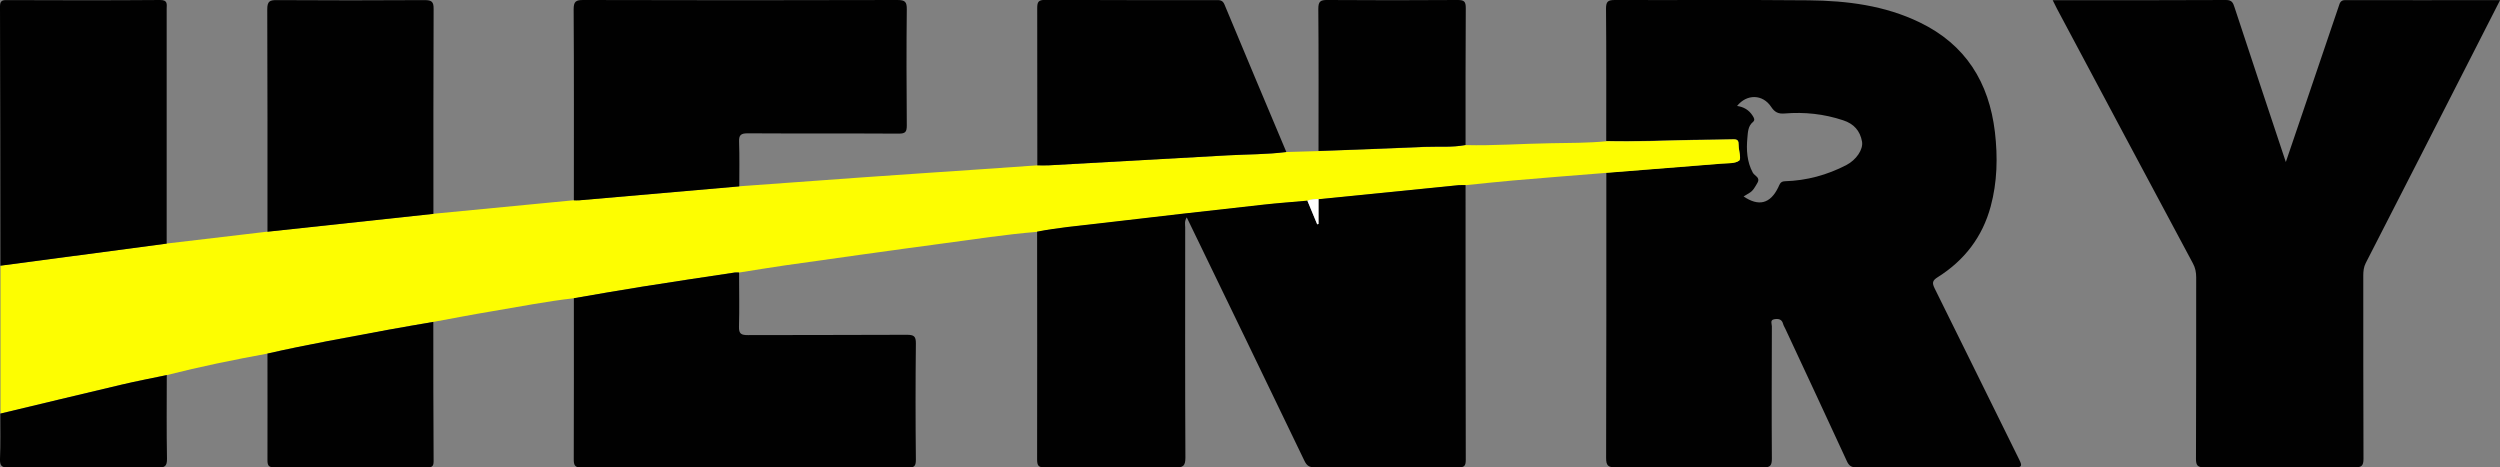 <?xml version="1.0" encoding="UTF-8"?>
<svg xmlns="http://www.w3.org/2000/svg" viewBox="0 0 242.09 45.27">
  <rect x="0" y="0" width="242.09" height="45.27" fill="#808080" stroke="none"/>
  <defs>
    <style>
      .cls-1 {
        fill: #fdfd01;
      }

      .cls-2 {
        fill: #010101;
      }

      .cls-3 {
        fill: #fefefe;
      }
    </style>
  </defs>
  <g id="Capa_1" data-name="Capa 1"/>
  <g id="Capa_2" data-name="Capa 2">
    <g id="Capa_1-2" data-name="Capa 1">
      <g>
        <path class="cls-2" d="M155.54,13.67c0-4.28,.02-8.56-.02-12.84,0-.68,.19-.83,.85-.83,6.26,.02,12.52-.03,18.77,.03,3.71,.04,7.36,.49,10.76,2.14,4.45,2.15,6.71,5.81,7.28,10.62,.28,2.42,.23,4.83-.41,7.2-.8,2.96-2.55,5.23-5.13,6.85-.54,.34-.55,.57-.29,1.1,2.75,5.53,5.46,11.07,8.2,16.6,.3,.6,.21,.73-.46,.72-5.1-.02-10.2-.02-15.31,0-.5,0-.74-.16-.94-.61-1.97-4.28-3.97-8.55-5.96-12.82-.07-.15-.17-.3-.21-.46-.12-.47-.46-.52-.84-.46-.46,.07-.25,.45-.25,.68-.01,4.28-.03,8.56,0,12.84,0,.66-.17,.84-.83,.83-4.76-.03-9.53-.03-14.29,0-.74,0-.93-.17-.93-.92,.03-9.21,.02-18.41,.02-27.62,3.72-.3,7.45-.59,11.17-.89,.58-.05,1.28,.02,1.69-.29,.23-.17-.05-.99-.05-1.52,0-.38-.07-.55-.51-.54-1.29,.04-2.59,.03-3.88,.06-2.81,.05-5.62,.18-8.43,.11Zm13.3,5.35c1.47,1,2.59,.71,3.36-.88,.14-.28,.18-.57,.64-.59,2.1-.06,4.09-.6,5.96-1.57,.94-.49,1.65-1.5,1.51-2.28-.19-1.03-.78-1.71-1.82-2.05-1.86-.62-3.75-.82-5.69-.66-.6,.05-.95-.13-1.28-.63-.82-1.25-2.36-1.28-3.31-.1,.64,.09,1.16,.39,1.51,.95,.12,.19,.26,.41,.03,.6-.49,.4-.49,1.01-.54,1.53-.11,1.16-.05,2.33,.53,3.39,.18,.32,.76,.44,.43,1-.22,.36-.39,.74-.78,.96-.19,.11-.37,.23-.56,.34Z"/>
        <path class="cls-1" d="M155.54,13.67c2.81,.07,5.62-.05,8.43-.11,1.29-.02,2.59-.02,3.88-.06,.44-.01,.51,.15,.51,.54,0,.53,.28,1.34,.05,1.52-.41,.3-1.11,.24-1.69,.29-3.72,.3-7.45,.6-11.17,.89-3.03,.24-6.06,.48-9.08,.74-1.51,.13-3.02,.3-4.53,.45-.22,0-.45,0-.67,.01-4.52,.45-9.04,.9-13.57,1.36-.37-.01-.73,0-1.08,.15-1.43,.13-2.86,.23-4.29,.39-5.29,.59-10.58,1.18-15.86,1.81-2.01,.24-4.03,.4-6.01,.8-3.05,.24-6.08,.72-9.11,1.12-5.12,.68-10.23,1.41-15.35,2.13-1.47,.21-2.94,.46-4.41,.69-.14,0-.28-.01-.42,0-2.99,.45-5.98,.9-8.97,1.37-2.21,.35-4.41,.75-6.62,1.12-2.68,.3-5.32,.83-7.98,1.27-1.88,.31-3.75,.68-5.63,1.02-1.47,.26-2.94,.49-4.4,.77-3.9,.73-7.8,1.42-11.67,2.3-3.27,.6-6.52,1.26-9.74,2.08-1.48,.31-2.96,.6-4.43,.94-3.9,.92-7.79,1.86-11.68,2.79,0-4.78,0-9.55,0-14.33,5.37-.71,10.74-1.42,16.11-2.14,3.25-.38,6.5-.76,9.75-1.15,5.36-.58,10.71-1.15,16.07-1.73l13.59-1.31c.17,0,.34,.01,.5,0,5.17-.45,10.34-.9,15.51-1.35,3.96-.29,7.91-.58,11.87-.86,3.9-.28,7.8-.53,11.7-.8,1.77-.12,3.53-.24,5.3-.37,.36,0,.73,.01,1.09,0,5.8-.32,11.6-.64,17.4-.97,1.87-.11,3.75-.08,5.62-.32,1.04-.03,2.08-.06,3.12-.09,3.43-.13,6.86-.25,10.29-.4,1.32-.06,2.64,.06,3.95-.18,2.75,.07,5.49-.14,8.24-.18,1.79-.03,3.59-.02,5.38-.19Z"/>
        <path class="cls-2" d="M198.77,.02c5.69,0,11.24,.01,16.79-.02,.57,0,.68,.27,.82,.7,1.62,4.93,3.26,9.85,4.97,14.99,.58-1.71,1.1-3.24,1.62-4.76,1.17-3.44,2.34-6.87,3.5-10.31,.11-.33,.17-.61,.64-.61,4.96,.02,9.91,0,14.99,0-.88,1.72-1.71,3.36-2.55,5-3.48,6.82-6.96,13.64-10.46,20.46-.2,.39-.24,.79-.24,1.22,0,5.91,0,11.82,.02,17.74,0,.67-.18,.83-.84,.83-4.85-.03-9.69-.03-14.54,0-.67,0-.84-.17-.84-.83,.03-5.86,.01-11.71,.02-17.57,0-.49-.08-.92-.32-1.36-4.4-8.21-8.78-16.43-13.16-24.65-.13-.24-.25-.49-.42-.84Z"/>
        <path class="cls-2" d="M100.44,22.43c1.99-.39,4.01-.56,6.01-.8,5.28-.63,10.57-1.22,15.86-1.81,1.43-.16,2.86-.26,4.29-.39,.32,.76,.63,1.52,.95,2.29l.13-.03v-2.4c4.52-.45,9.04-.91,13.57-1.36,.22-.02,.45,0,.67-.01,0,8.87,0,17.74,.02,26.6,0,.59-.14,.75-.74,.74-4.62-.03-9.24-.02-13.87,0-.52,0-.78-.15-1.01-.63-3.67-7.63-7.37-15.26-11.06-22.88-.1-.21-.21-.43-.34-.7-.24,.38-.15,.69-.15,.97,0,7.43-.02,14.86,.02,22.3,0,.8-.23,.96-.98,.95-4.2-.04-8.4-.03-12.6,0-.65,0-.78-.17-.78-.8,.02-7.35,0-14.7,0-22.04Z"/>
        <path class="cls-2" d="M71.58,18.05c-5.17,.45-10.34,.9-15.51,1.35-.17,.01-.34,0-.5,0,0-6.16,.02-12.32-.02-18.49,0-.77,.21-.91,.94-.91C66.62,.03,76.76,.03,86.9,0c.76,0,.92,.19,.91,.92-.04,3.74-.03,7.48,0,11.23,0,.63-.14,.79-.78,.79-4.87-.03-9.75,0-14.62-.03-.66,0-.87,.16-.84,.83,.05,1.43,.02,2.87,.02,4.3Z"/>
        <path class="cls-2" d="M55.56,28.88c2.21-.38,4.41-.77,6.62-1.12,2.99-.48,5.98-.92,8.97-1.37,.14-.02,.28,0,.42,0,0,1.75,.04,3.49-.01,5.24-.02,.71,.23,.82,.86,.82,5.13-.02,10.26,0,15.39-.03,.68,0,.89,.13,.88,.85-.04,3.74-.04,7.49,0,11.23,0,.63-.14,.79-.79,.79-10.51-.02-21.02-.02-31.53,0-.71,0-.82-.23-.81-.86,.02-5.18,.01-10.36,.01-15.54Z"/>
        <path class="cls-2" d="M16.15,23.59c-5.37,.71-10.74,1.42-16.11,2.14C.03,17.36,.03,8.99,0,.63,0,.15,.15,0,.63,.01,5.59,.03,10.55,.04,15.51,0c.76,0,.63,.42,.63,.85,0,7.58,0,15.15,0,22.73Z"/>
        <path class="cls-2" d="M41.97,20.71c-5.36,.58-10.71,1.15-16.07,1.73,0-7.18,.01-14.36-.02-21.53,0-.78,.23-.91,.94-.9,4.76,.03,9.52,.03,14.29,0,.7,0,.89,.16,.88,.87-.03,6.61-.02,13.23-.02,19.84Z"/>
        <path class="cls-2" d="M124.56,14.72c-1.87,.24-3.75,.22-5.62,.32-5.8,.33-11.6,.65-17.4,.97-.36,.02-.73,0-1.09,0,0-5.07,0-10.14-.01-15.21,0-.6,.1-.81,.77-.81,5.5,.03,10.99,.02,16.49,.02,.36,0,.68-.04,.87,.42,1.98,4.77,3.99,9.52,5.99,14.28Z"/>
        <path class="cls-2" d="M141.92,14.04c-1.31,.25-2.63,.13-3.95,.18-3.43,.15-6.86,.27-10.29,.4,0-4.59,.02-9.18-.02-13.76,0-.72,.2-.87,.89-.86,4.2,.03,8.4,.03,12.6,0,.63,0,.79,.14,.79,.78-.03,4.42-.02,8.84-.02,13.26Z"/>
        <path class="cls-2" d="M25.89,34.24c3.87-.88,7.77-1.57,11.67-2.3,1.46-.27,2.93-.51,4.4-.77,0,4.5,0,9,.03,13.5,0,.51-.18,.59-.63,.59-4.93-.01-9.86-.02-14.79,0-.6,0-.67-.23-.67-.74,.01-3.43,0-6.86,0-10.3Z"/>
        <path class="cls-2" d="M.04,40.05c3.89-.93,7.78-1.87,11.68-2.79,1.47-.35,2.95-.63,4.43-.94,0,2.7-.03,5.4,.02,8.1,.01,.73-.22,.87-.9,.86-4.81-.03-9.63-.03-14.44,0-.68,0-.85-.18-.83-.84,.06-1.46,.03-2.92,.03-4.38Z"/>
        <path class="cls-3" d="M127.68,19.29v2.4l-.13,.03c-.32-.76-.63-1.52-.95-2.29,.35-.15,.71-.16,1.08-.15Z"/>
      </g>
    </g>
  </g>
</svg>
